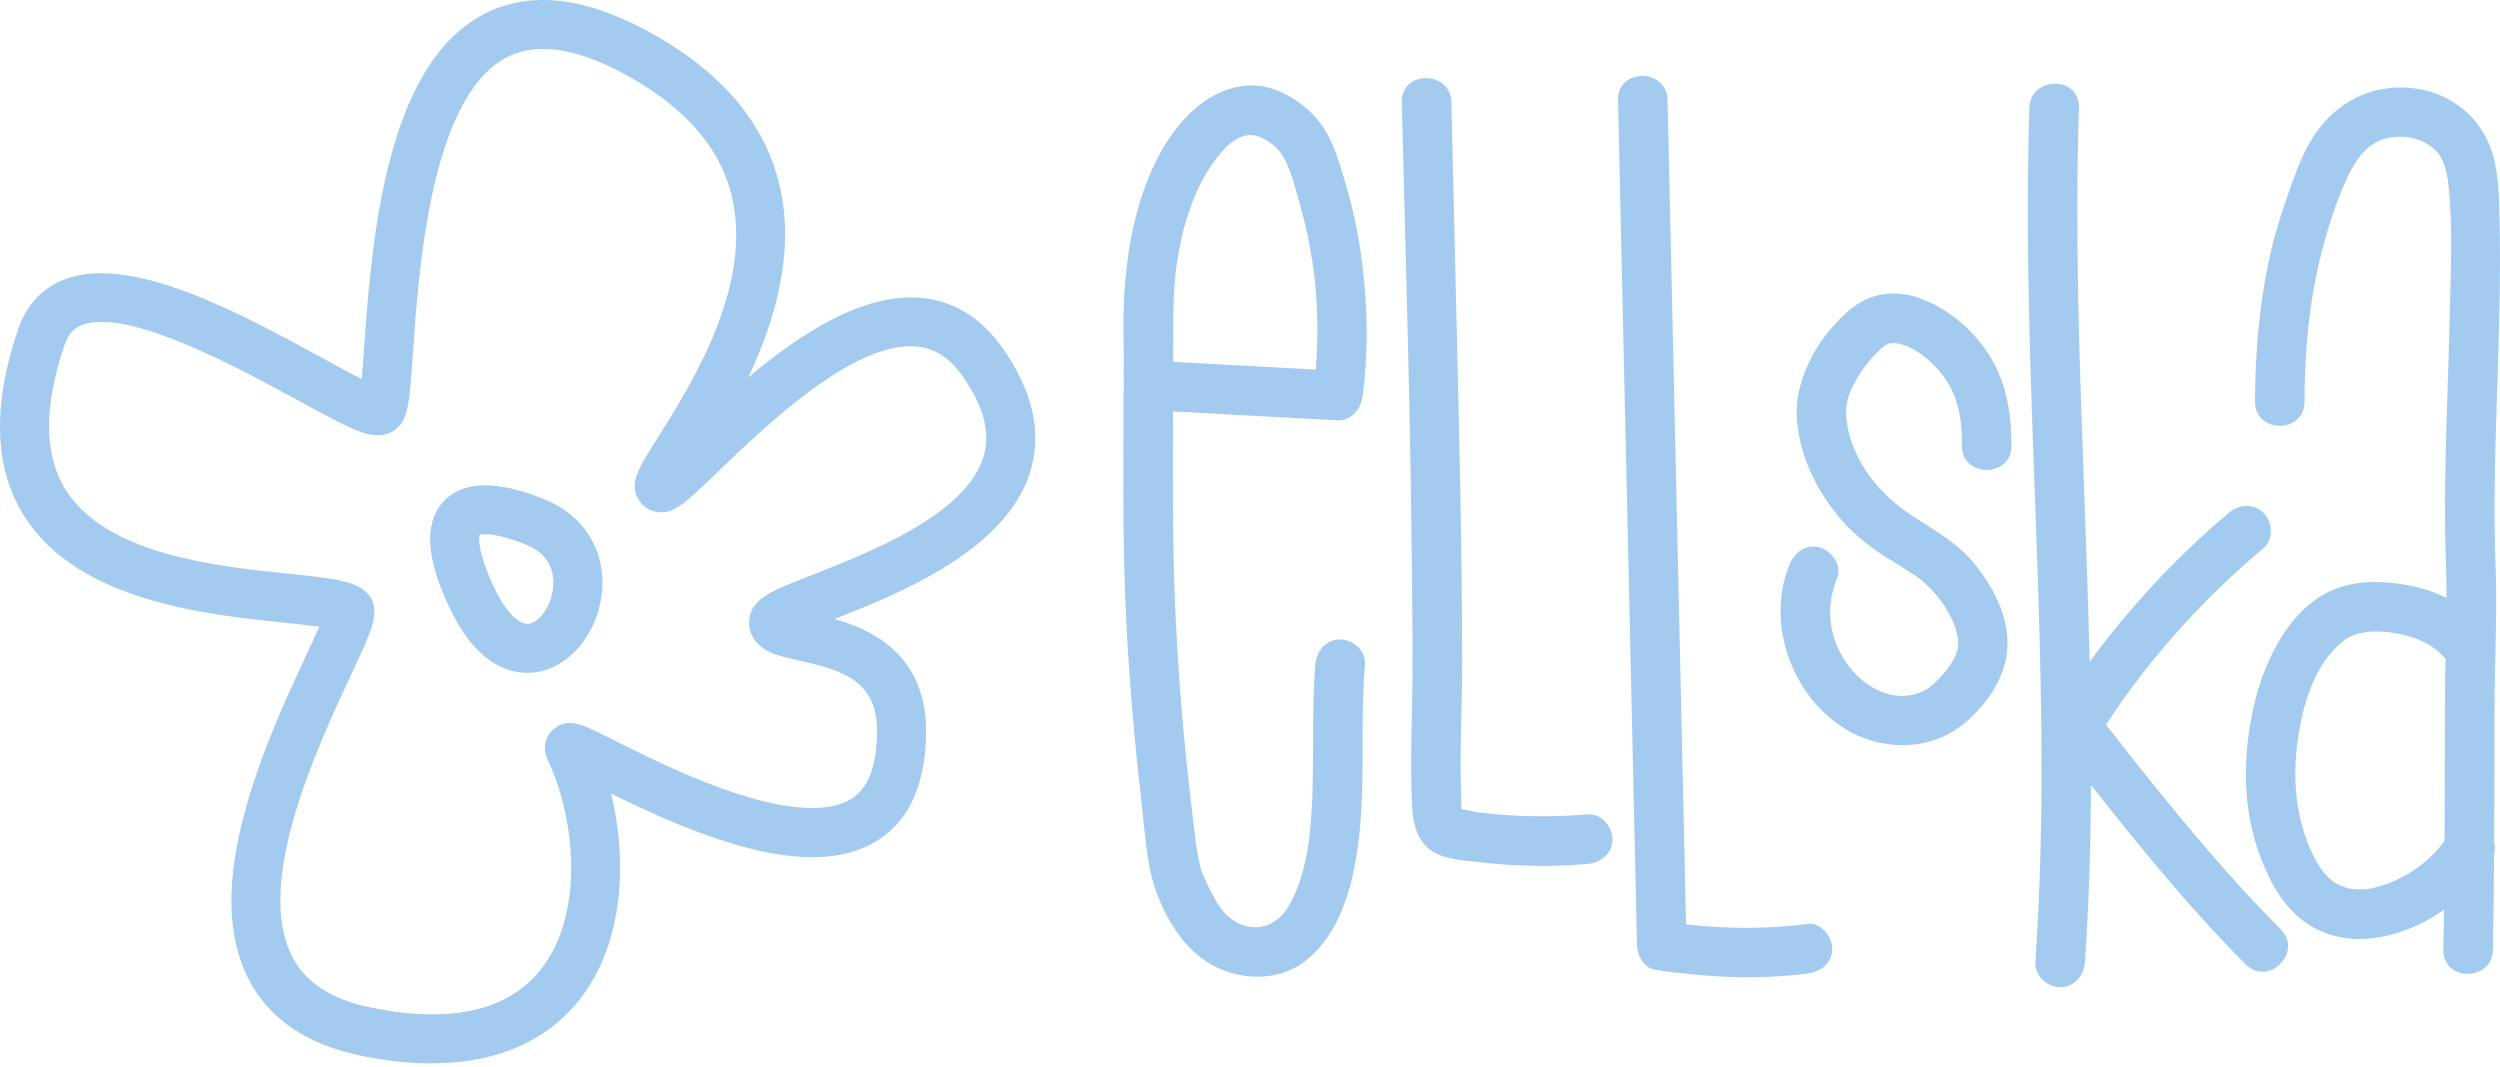 <svg width="600" height="256" viewBox="0 0 600 256" fill="none" xmlns="http://www.w3.org/2000/svg">
<path d="M321.012 100.887C323.947 101.03 326.452 98.535 326.871 95.743C326.984 95.334 327.076 94.905 327.127 94.465C328.466 83.412 328.231 72.318 326.677 61.295C325.92 55.896 324.816 50.559 323.293 45.323C321.851 40.364 320.286 34.423 317.321 30.149C314.356 25.896 309.09 22.133 304.008 20.936C297.873 19.505 291.85 21.846 287.177 25.763C279.243 32.429 274.662 43.309 272.31 53.145C270.94 58.872 270.204 64.782 269.836 70.651C269.416 77.267 269.825 83.872 269.652 90.488C269.641 90.907 269.682 91.295 269.733 91.674C269.692 91.94 269.652 92.206 269.652 92.471C269.652 92.809 269.703 93.136 269.754 93.453C269.703 93.78 269.652 94.097 269.652 94.455C269.652 111.02 269.406 127.595 270.091 144.149C270.766 160.591 272.157 176.982 274.048 193.322C274.754 199.406 275.05 205.837 276.768 211.747C278.701 218.373 282.699 225.633 288.22 229.846C295.071 235.081 305.388 236.226 312.638 231.083C319.295 226.359 322.74 218.251 324.55 210.531C328.477 193.751 326.135 176.42 327.597 159.415C327.873 156.215 324.663 153.464 321.646 153.464C318.2 153.464 315.971 156.194 315.695 159.415C314.519 173.086 315.828 186.859 314.284 200.52C313.609 206.451 312.065 213.026 308.937 217.985C305.797 222.954 300.112 223.987 295.439 220.49C293.036 218.7 291.564 215.909 290.235 213.21C289.897 212.524 289.57 211.819 289.243 211.124C289.028 210.663 288.824 210.193 288.609 209.723C288.589 209.672 288.548 209.559 288.497 209.436C288.445 209.293 288.405 209.15 288.384 209.089C288.251 208.608 288.098 208.128 287.985 207.637C287.75 206.676 287.566 205.704 287.402 204.733C287.3 204.109 287.198 203.485 287.106 202.872C287.065 202.586 287.024 202.31 286.983 202.023C287.045 202.483 287.014 202.279 286.983 202.023C286.973 201.921 286.953 201.819 286.942 201.737C286.482 198.179 286.083 194.61 285.674 191.041C283.926 176.051 282.719 161 282.055 145.918C281.359 130.202 281.503 114.466 281.533 98.739C294.693 99.435 307.853 100.222 321.012 100.876V100.887ZM282.607 62.236C283.977 53.749 286.523 45.252 291.717 38.278C293.63 35.712 296.319 32.767 299.662 32.419C302.433 32.133 306.155 34.822 307.444 36.744C309.744 40.149 310.818 44.996 311.932 48.902C313.241 53.442 314.233 58.074 314.959 62.747C316.268 71.295 316.452 80.058 315.787 88.698C304.386 88.105 292.985 87.451 281.584 86.847C281.635 78.616 281.278 70.406 282.597 62.225L282.607 62.236Z" fill="#A3CBF0"/>
<path d="M381.065 195.438C373.784 196.052 366.463 196.072 359.183 195.438C357.598 195.295 356.023 195.142 354.449 194.927C354.081 194.876 351.892 194.324 350.757 194.181C350.655 193.158 350.696 191.338 350.655 190.111C350.328 179.896 350.911 169.661 350.911 159.446C350.911 131.296 350.185 103.146 349.52 75.007L348.324 24.495C348.14 16.857 336.248 16.826 336.432 24.495C337.178 55.845 338.18 87.216 338.62 118.576C338.814 132.349 339.009 146.143 339.009 159.916C339.009 171.174 338.324 182.442 338.907 193.69C339.111 197.678 340.174 202.095 343.845 204.355C347.179 206.4 351.616 206.502 355.379 206.952C363.897 207.964 372.496 208.066 381.044 207.351C384.245 207.085 386.995 204.815 386.995 201.4C386.995 198.393 384.265 195.183 381.044 195.449L381.065 195.438ZM351.054 195.172C351.136 195.275 351.197 195.346 351.197 195.346C351.156 195.387 351.105 195.305 351.054 195.172Z" fill="#A3CBF0"/>
<path d="M433.795 221.748C424.143 223.005 414.327 222.954 404.654 221.85C403.509 170.98 402.374 120.12 401.228 69.25C400.891 54.158 400.554 39.066 400.216 23.973C400.042 16.335 388.15 16.305 388.324 23.973C389.51 76.684 390.686 129.394 391.872 182.105C392.21 197.085 392.547 212.054 392.885 227.034C392.936 229.376 394.674 232.392 397.251 232.77C409.388 234.539 421.597 235.235 433.795 233.639C436.975 233.22 439.746 231.206 439.746 227.688C439.746 224.795 437.006 221.328 433.795 221.737V221.748Z" fill="#A3CBF0"/>
<path d="M450.687 84.394C451.004 84.087 451.321 83.78 451.659 83.484C451.648 83.494 452.078 83.156 452.323 82.942C452.528 82.87 453.182 82.553 453.223 82.481C454.256 82.216 455.227 82.297 456.628 82.717C459.982 83.719 462.773 86.132 465.156 88.698C466.986 90.672 468.622 93.545 469.41 95.999C470.677 99.987 470.861 102.737 470.861 107.042C470.861 114.691 482.753 114.711 482.753 107.042C482.753 99.373 481.598 92.257 477.815 85.886C474.001 79.486 467.569 73.944 460.524 71.479C456.362 70.027 451.71 70.027 447.712 71.909C444.757 73.299 442.037 75.927 439.89 78.361C434.654 84.281 430.667 92.594 431.26 100.611C431.904 109.271 435.738 117.267 441.209 123.914C443.877 127.165 447.088 129.936 450.534 132.329C452.364 133.597 454.287 134.711 456.178 135.887C457.109 136.46 458.029 137.043 458.939 137.646C459.737 138.178 460.831 138.965 461.096 139.18C463.755 141.429 465.933 144.037 467.641 147.063C468.499 148.577 469.031 149.752 469.501 151.409C469.624 151.859 469.747 152.319 469.839 152.779C469.839 152.81 469.9 153.311 469.921 153.434C469.941 153.71 469.951 153.975 469.951 154.252C469.951 154.415 469.911 155.151 469.931 155.213C469.461 158.106 467.375 160.745 465.422 162.8C464.972 163.28 464.501 163.751 464.011 164.201C463.827 164.374 463.06 164.978 463.06 165.008C461.659 165.949 460.411 166.491 458.642 166.828C452.057 168.055 445.687 163.383 442.517 158.168C438.826 152.063 438.172 145.438 440.922 138.709C442.139 135.734 439.603 132.176 436.771 131.398C433.366 130.458 430.677 132.564 429.46 135.55C423.683 149.66 430.125 167.36 443.09 175.08C450.554 179.528 460.36 180.285 468.039 175.929C474.174 172.452 480.085 165.121 481.434 158.168C483.091 149.609 478.847 141.317 473.53 134.895C468.08 128.321 460.064 125.488 453.847 119.926C448.438 115.089 444.235 108.453 443.223 101.316C442.794 98.31 443.284 95.57 444.389 93.259C445.984 89.925 448.059 86.94 450.708 84.394H450.687Z" fill="#A3CBF0"/>
<path d="M513.848 184.589C511.2 181.266 508.561 177.923 505.934 174.579C505.903 174.548 505.698 174.283 505.453 173.966C505.504 173.874 505.555 173.781 505.596 173.7C506.701 172.013 507.836 170.346 508.991 168.7C513.49 162.278 518.408 156.164 523.674 150.356C529.768 143.638 536.323 137.36 543.266 131.521C545.73 129.456 545.403 125.243 543.266 123.116C540.832 120.682 537.325 121.04 534.86 123.116C522.345 133.638 511.2 145.673 501.516 158.843C500.841 129.486 499.308 100.13 498.756 70.784C498.469 55.804 498.469 40.814 498.95 25.834C499.195 18.176 487.303 18.186 487.058 25.834C485.33 79.281 490.064 132.656 489.962 186.093C489.931 201.062 489.512 216.032 488.479 230.971C488.254 234.181 491.373 236.922 494.43 236.922C497.835 236.922 500.156 234.191 500.381 230.971C501.363 216.788 501.762 202.596 501.833 188.414C507.161 195.152 512.529 201.849 518.05 208.424C524.738 216.369 531.65 224.12 538.991 231.472C544.411 236.891 552.816 228.486 547.396 223.067C535.361 211.011 524.462 197.892 513.848 184.589Z" fill="#A3CBF0"/>
<path d="M599.923 71.06C600.015 65.63 600.036 60.201 599.923 54.761C599.821 49.291 599.862 43.626 598.594 38.268C596.477 29.321 589.279 22.705 580.189 21.305C570.71 19.853 562.039 23.503 556.333 31.172C553.338 35.19 551.497 39.955 549.83 44.648C548.082 49.587 546.405 54.536 545.188 59.639C542.325 71.653 541.231 84.107 541.2 96.439C541.18 104.087 553.072 104.108 553.092 96.439C553.113 86.592 553.787 76.735 555.72 67.072C557.325 59.025 559.79 50.313 563.154 43.053C564.647 39.833 566.416 36.765 569.074 34.904C571.681 33.074 573.921 32.716 577.05 32.839C577.121 32.839 577.561 32.89 577.816 32.91C578.062 32.961 578.491 33.033 578.563 33.053C579.268 33.217 579.974 33.401 580.659 33.636C580.823 33.687 580.935 33.728 581.037 33.769C581.385 33.922 581.733 34.106 582.06 34.291C583.062 34.843 583.43 35.098 583.849 35.477C585.148 36.642 585.322 36.745 586.16 38.483C586.988 40.211 587.377 42.194 587.592 44.096C588.686 54.045 588.185 64.362 587.97 74.353C587.755 84.588 587.336 94.823 587.06 105.069C586.784 115.324 586.661 125.57 587.04 135.826C587.132 138.382 587.162 140.928 587.162 143.484C585.056 142.442 582.837 141.623 580.588 141.051C574.892 139.599 568.011 139.057 562.295 140.714C550.147 144.231 543.378 158.28 540.863 169.661C538.163 181.89 538.123 194.569 542.755 206.349C545.168 212.484 548.297 218.026 553.89 221.778C557.826 224.416 562.908 225.633 567.632 225.326C574.32 224.897 580.915 222.3 586.549 218.353C586.508 221.563 586.477 224.774 586.416 227.975C586.273 235.633 598.164 235.633 598.308 227.975C598.451 220.255 598.522 212.535 598.584 204.815C598.829 203.884 598.829 202.995 598.604 202.177C598.666 191.604 598.676 181.041 598.686 170.469C598.686 159.231 599.361 148.014 598.962 136.787C598.574 125.897 598.676 115.018 598.983 104.128C599.289 93.105 599.749 82.093 599.933 71.07L599.923 71.06ZM581.222 33.83C581.395 33.892 581.334 33.871 581.222 33.83ZM586.794 167.074C586.753 178.649 586.743 190.213 586.692 201.788C582.673 207.422 576.15 211.645 569.483 213.128C569.002 213.24 568.512 213.332 568.031 213.404C567.98 213.404 567.97 213.414 567.929 213.424C567.837 213.424 567.775 213.424 567.632 213.424C566.917 213.424 566.221 213.475 565.506 213.424C565.362 213.424 564.728 213.353 564.319 213.322C564.074 213.271 563.788 213.22 563.747 213.21C563.051 212.995 562.336 212.821 561.671 212.535C558.532 211.154 556.426 208.046 554.83 204.59C550.873 196.011 550.178 186.686 551.477 177.483C552.663 169.119 555.495 159.16 562.52 153.73C566.191 150.898 571.998 151.358 575.976 152.176C580.444 153.096 583.962 154.773 586.927 158.055C586.866 161.061 586.804 164.068 586.794 167.084V167.074Z" fill="#A3CBF0"/>
<path d="M103.688 255.184C122.625 255.184 133.31 247.31 139.179 239.805C149.517 226.594 150.713 207.074 146.674 190.469C154.169 194.17 163.965 198.751 174.037 201.941C190.07 207.013 201.931 206.993 210.305 201.89C218.107 197.136 222.125 188.424 222.258 176C222.453 157.575 209.927 151.327 200.305 148.556C216.154 142.329 241.645 131.991 247.33 112.973C250.112 103.658 247.821 93.709 240.51 83.391C235.449 76.244 228.945 72.246 221.174 71.51C207.197 70.191 192.084 80.048 179.548 90.641C186.102 76.817 191.194 59.71 186.746 43.094C182.789 28.309 171.93 16.151 154.486 6.959C139.22 -1.088 126.081 -2.162 115.436 3.768C104.874 9.648 97.502 21.857 92.9 41.09C89.301 56.142 88.146 72.727 87.379 83.708C87.205 86.162 87.031 88.78 86.837 90.968C83.984 89.547 80.293 87.522 77.062 85.764C57.808 75.252 31.427 60.865 15.394 67.082C10.159 69.117 6.355 73.197 4.402 78.882C-1.938 97.338 -1.426 112.533 5.915 124.046C18.87 144.333 49.669 147.523 68.074 149.435C70.896 149.732 74.106 150.059 76.622 150.427C75.743 152.411 74.618 154.834 73.565 157.094C69.086 166.706 62.941 179.876 59.086 193.618C54.198 211.042 54.352 224.508 59.556 234.795C64.474 244.509 73.687 250.787 86.949 253.435C93.135 254.672 98.698 255.225 103.678 255.225L103.688 255.184ZM136.766 173.526C135.375 173.526 133.913 173.955 132.594 175.233C130.723 177.064 130.253 179.814 131.398 182.238C138.31 196.87 140.13 219.478 129.905 232.545C122.073 242.556 108.402 245.695 89.26 241.86C79.587 239.928 73.299 235.858 70.057 229.437C61.069 211.676 76.131 179.375 84.229 162.023C85.998 158.239 87.522 154.978 88.483 152.523C89.413 150.161 91.602 144.64 87.174 141.501C84.097 139.313 79.199 138.73 69.301 137.697C51.959 135.897 25.742 133.188 15.844 117.676C10.527 109.343 10.425 97.564 15.537 82.665C16.611 79.547 18.308 78.534 19.658 78.013C30.599 73.77 57.163 88.269 71.438 96.05C76.029 98.555 79.986 100.713 83.115 102.185C86.234 103.658 90.937 105.876 94.68 103.249C97.982 100.938 98.238 97.124 99.117 84.475C100.477 64.823 103.32 23.943 121.163 14.004C128.116 10.128 137.482 11.253 149.005 17.317C163.433 24.914 172.309 34.597 175.386 46.09C181.245 67.962 165.959 92.206 157.748 105.232C153.075 112.646 150.938 116.03 153.269 119.916C154.251 121.552 155.907 122.635 157.809 122.891C161.705 123.413 164.149 121.061 172.237 113.269C183.679 102.257 204.978 81.745 220.07 83.177C224.324 83.576 227.872 85.856 230.909 90.14C236.093 97.451 237.77 103.811 236.052 109.558C231.901 123.464 208.853 132.513 195.08 137.922C191.614 139.282 188.618 140.458 186.389 141.521C184.282 142.523 179.916 144.609 179.773 149.129C179.722 150.744 180.182 154.722 185.53 156.838C187.278 157.534 189.333 157.984 191.726 158.515C202.8 160.959 210.622 163.628 210.489 175.837C210.397 184.048 208.332 189.283 204.17 191.819C199.017 194.958 189.824 194.579 177.574 190.704C166.265 187.125 154.977 181.471 147.513 177.728C145.048 176.491 143.095 175.51 141.582 174.835C140.478 174.334 138.688 173.526 136.766 173.526Z" fill="#A3CBF0"/>
<path d="M126.592 161.481C127.154 161.481 127.686 161.45 128.167 161.399C135.6 160.581 142.124 153.781 144.036 144.885C146.091 135.304 142.308 126.358 134.138 121.531C132.799 120.734 128.484 118.709 123.719 117.492C116.387 115.621 110.804 116.357 107.123 119.68C99.138 126.889 105.62 140.939 107.747 145.56C113.943 158.996 121.694 161.491 126.592 161.491V161.481ZM128.156 131.654C133.514 134.824 133.003 140.233 132.533 142.411C131.623 146.634 128.882 149.487 126.868 149.712C124.915 149.926 121.663 147.656 118.422 140.632C114.526 132.186 114.925 129.026 115.089 128.382C117.226 127.503 124.966 129.814 128.156 131.654Z" fill="#A3CBF0"/>
</svg>
